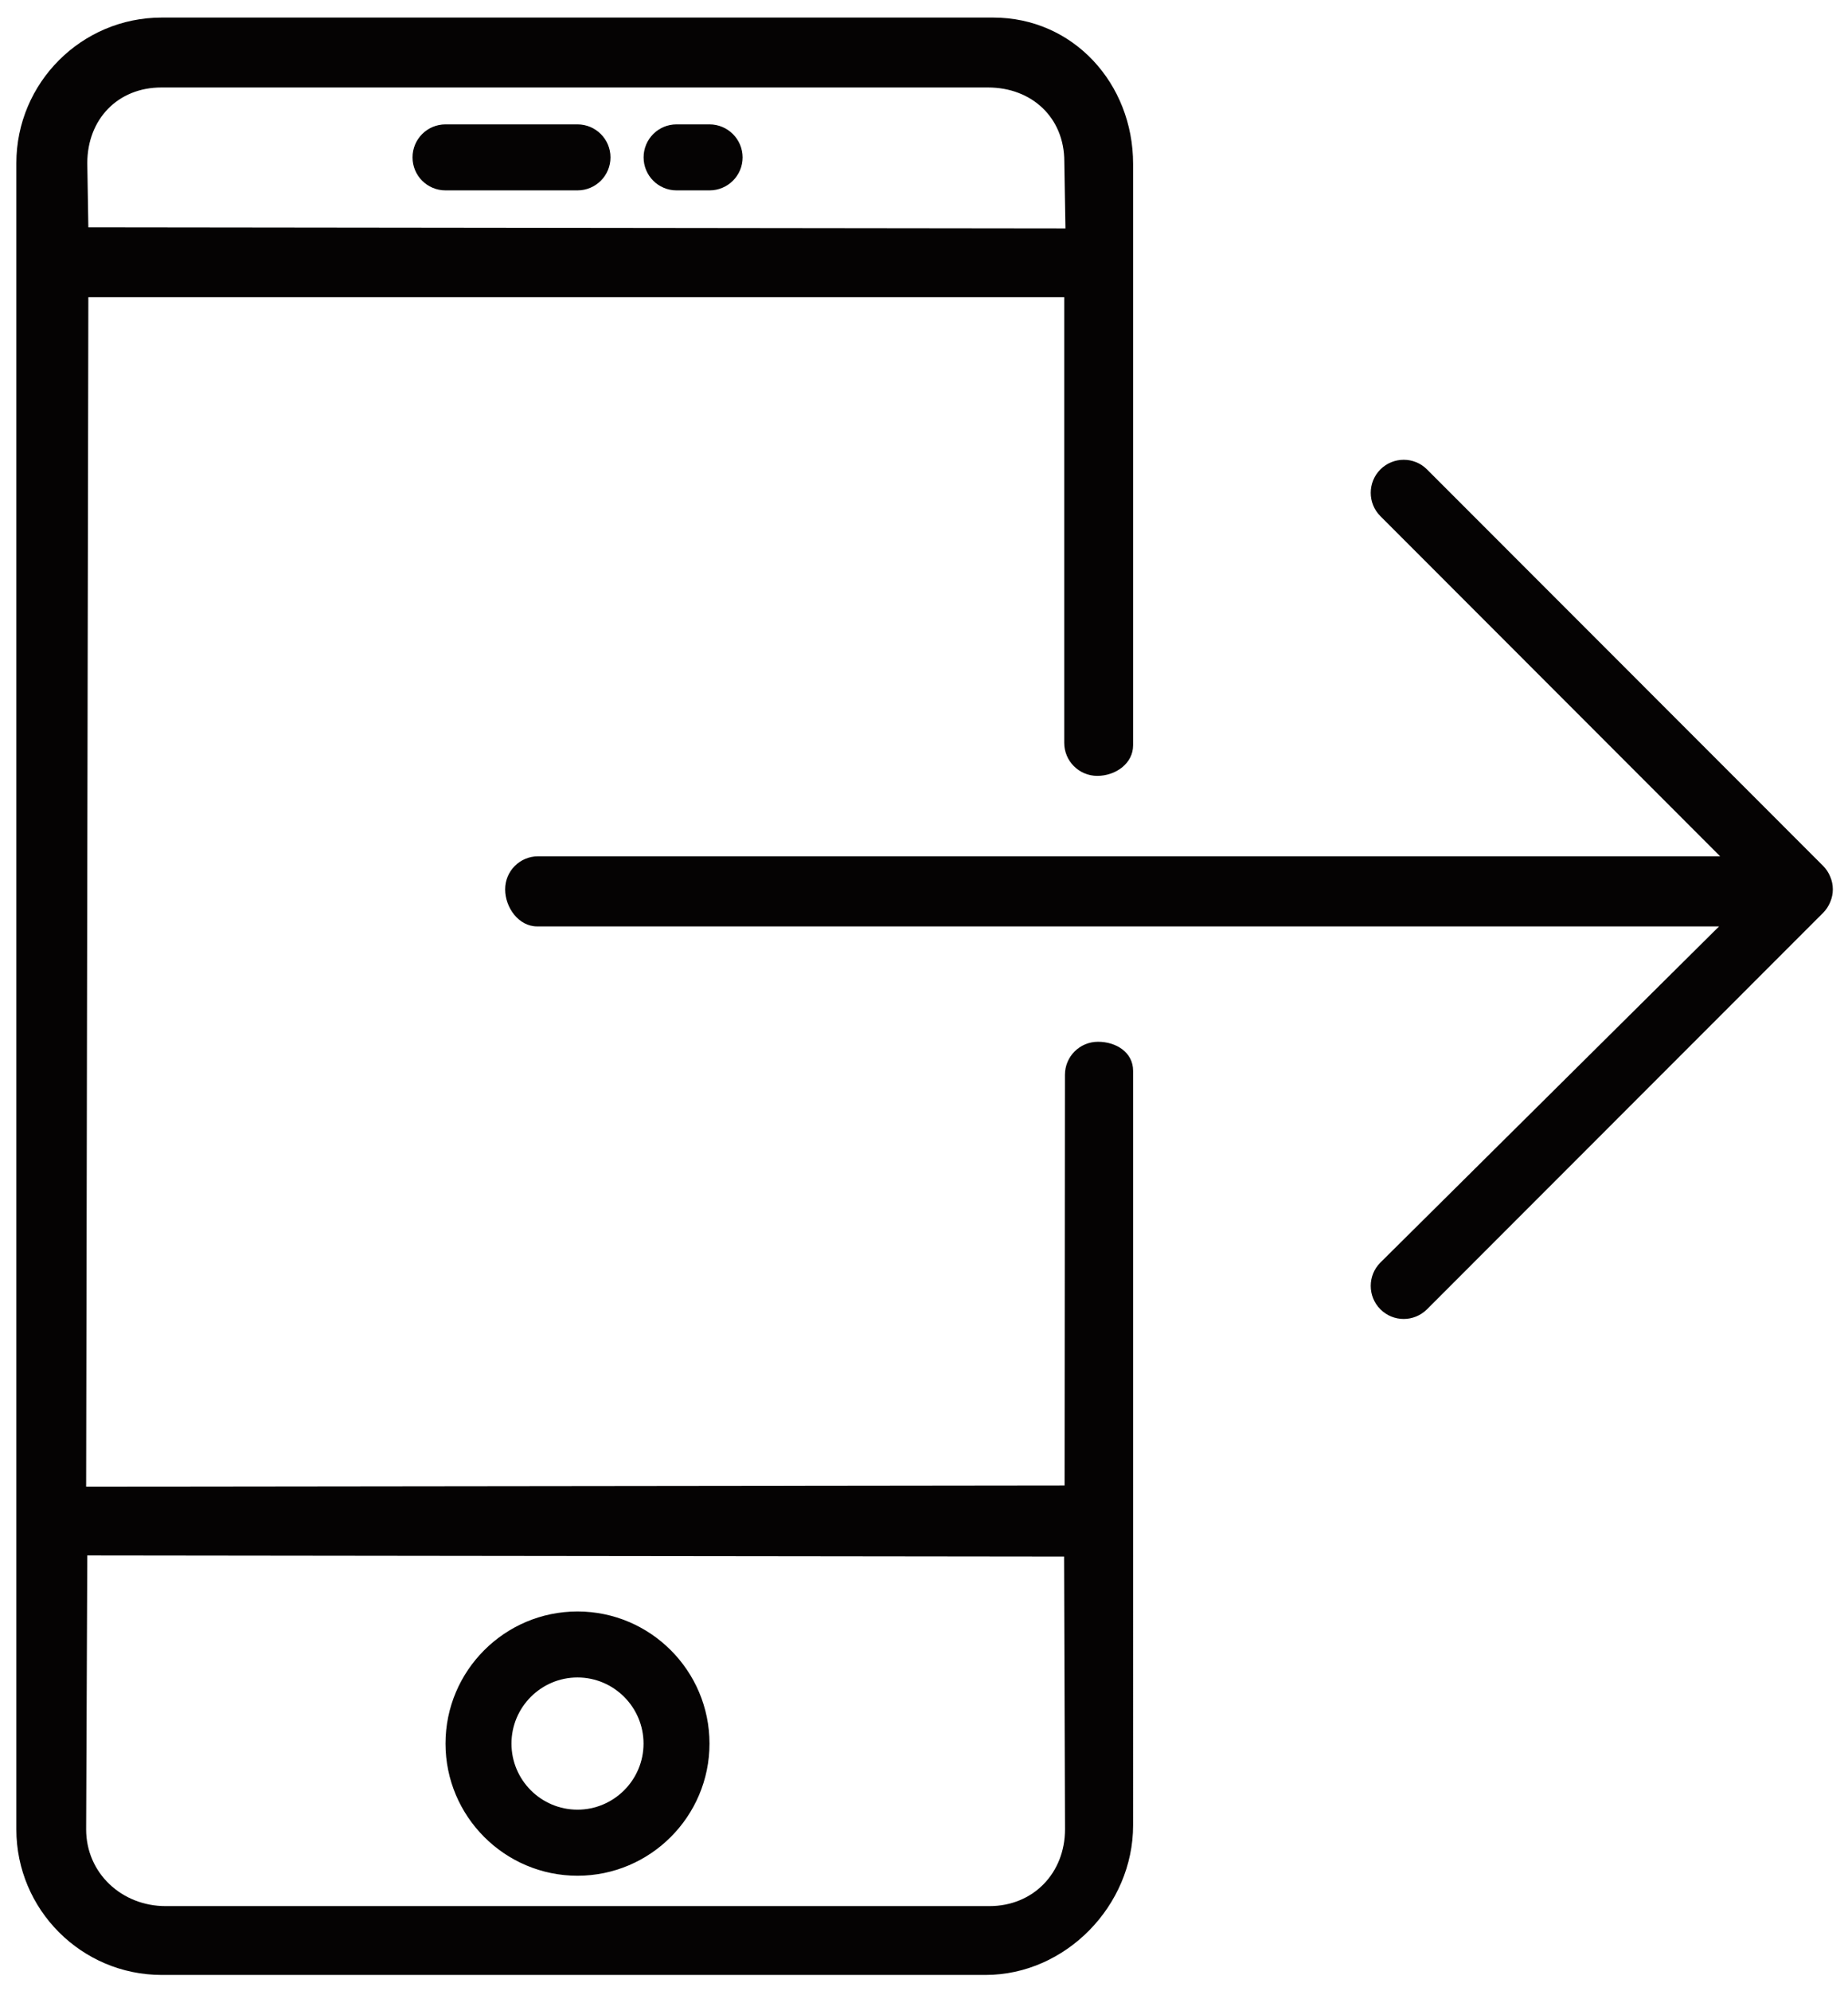 <?xml version="1.0" encoding="utf-8"?>
<!-- Generator: Adobe Illustrator 15.1.0, SVG Export Plug-In . SVG Version: 6.00 Build 0)  -->
<!DOCTYPE svg PUBLIC "-//W3C//DTD SVG 1.1//EN" "http://www.w3.org/Graphics/SVG/1.1/DTD/svg11.dtd">
<svg version="1.1" id="Слой_1" xmlns="http://www.w3.org/2000/svg" xmlns:xlink="http://www.w3.org/1999/xlink" x="0px" y="0px"
	 width="26px" height="28px" viewBox="0 0 26 28" enable-background="new 0 0 26 28" xml:space="preserve">
<path fill="#050303" d="M9.982,1.749H9.518c-0.256,0-0.463,0.208-0.463,0.464c0,0.257,0.208,0.464,0.463,0.464h0.465
	c0.256,0,0.465-0.207,0.465-0.464C10.447,1.957,10.239,1.749,9.982,1.749z M8.125,1.749H6.268c-0.257,0-0.464,0.208-0.464,0.464
	c0,0.257,0.207,0.464,0.464,0.464h1.857c0.256,0,0.464-0.207,0.464-0.464C8.589,1.957,8.381,1.749,8.125,1.749z M25.75,12.328
	c-0.022-0.057-0.057-0.108-0.1-0.152l-5.573-5.575c-0.181-0.181-0.474-0.181-0.656,0c-0.181,0.182-0.181,0.476,0,0.657l4.78,4.783
	l-16.63,0c-0.256,0-0.464,0.207-0.464,0.465c0,0.257,0.192,0.521,0.449,0.521l16.63,0l-4.765,4.727
	c-0.181,0.181-0.181,0.475,0,0.657c0.09,0.09,0.209,0.136,0.328,0.136c0.118,0,0.237-0.046,0.328-0.136l5.573-5.575
	c0.043-0.043,0.077-0.095,0.1-0.152C25.799,12.57,25.799,12.441,25.75,12.328z M15.448,14.649c-0.257,0-0.465,0.208-0.465,0.464
	l-0.005,5.776L1.212,20.905L1.243,4.179h13.73v6.267c0,0.257,0.209,0.464,0.465,0.464c0.257,0,0.504-0.173,0.504-0.43V2.305
	c0-1.128-0.84-2.058-1.968-2.058H2.275c-1.128,0-2.045,0.918-2.045,2.047v23.43c0,1.128,0.917,2.047,2.045,2.047h11.591
	c1.129,0,2.076-0.977,2.076-2.104V15.057C15.942,14.799,15.705,14.649,15.448,14.649z M1.228,2.294
	C1.229,1.678,1.656,1.23,2.271,1.23H13.9c0.617,0,1.074,0.424,1.074,1.041l0.016,0.941L1.243,3.196L1.228,2.294z M13.921,26.803
	H2.329c-0.615,0-1.117-0.463-1.117-1.079l0.016-3.852l13.743,0.016l0.013,3.836C14.983,26.34,14.536,26.803,13.921,26.803z
	 M8.125,22.66c-1.024,0-1.857,0.833-1.857,1.858c0,1.024,0.833,1.858,1.857,1.858c1.024,0,1.857-0.834,1.857-1.858
	C9.982,23.493,9.149,22.66,8.125,22.66z M8.125,25.447c-0.513,0-0.929-0.417-0.929-0.929c0-0.513,0.417-0.93,0.929-0.93
	c0.511,0,0.929,0.417,0.929,0.93C9.054,25.03,8.636,25.447,8.125,25.447z"/>
</svg>

